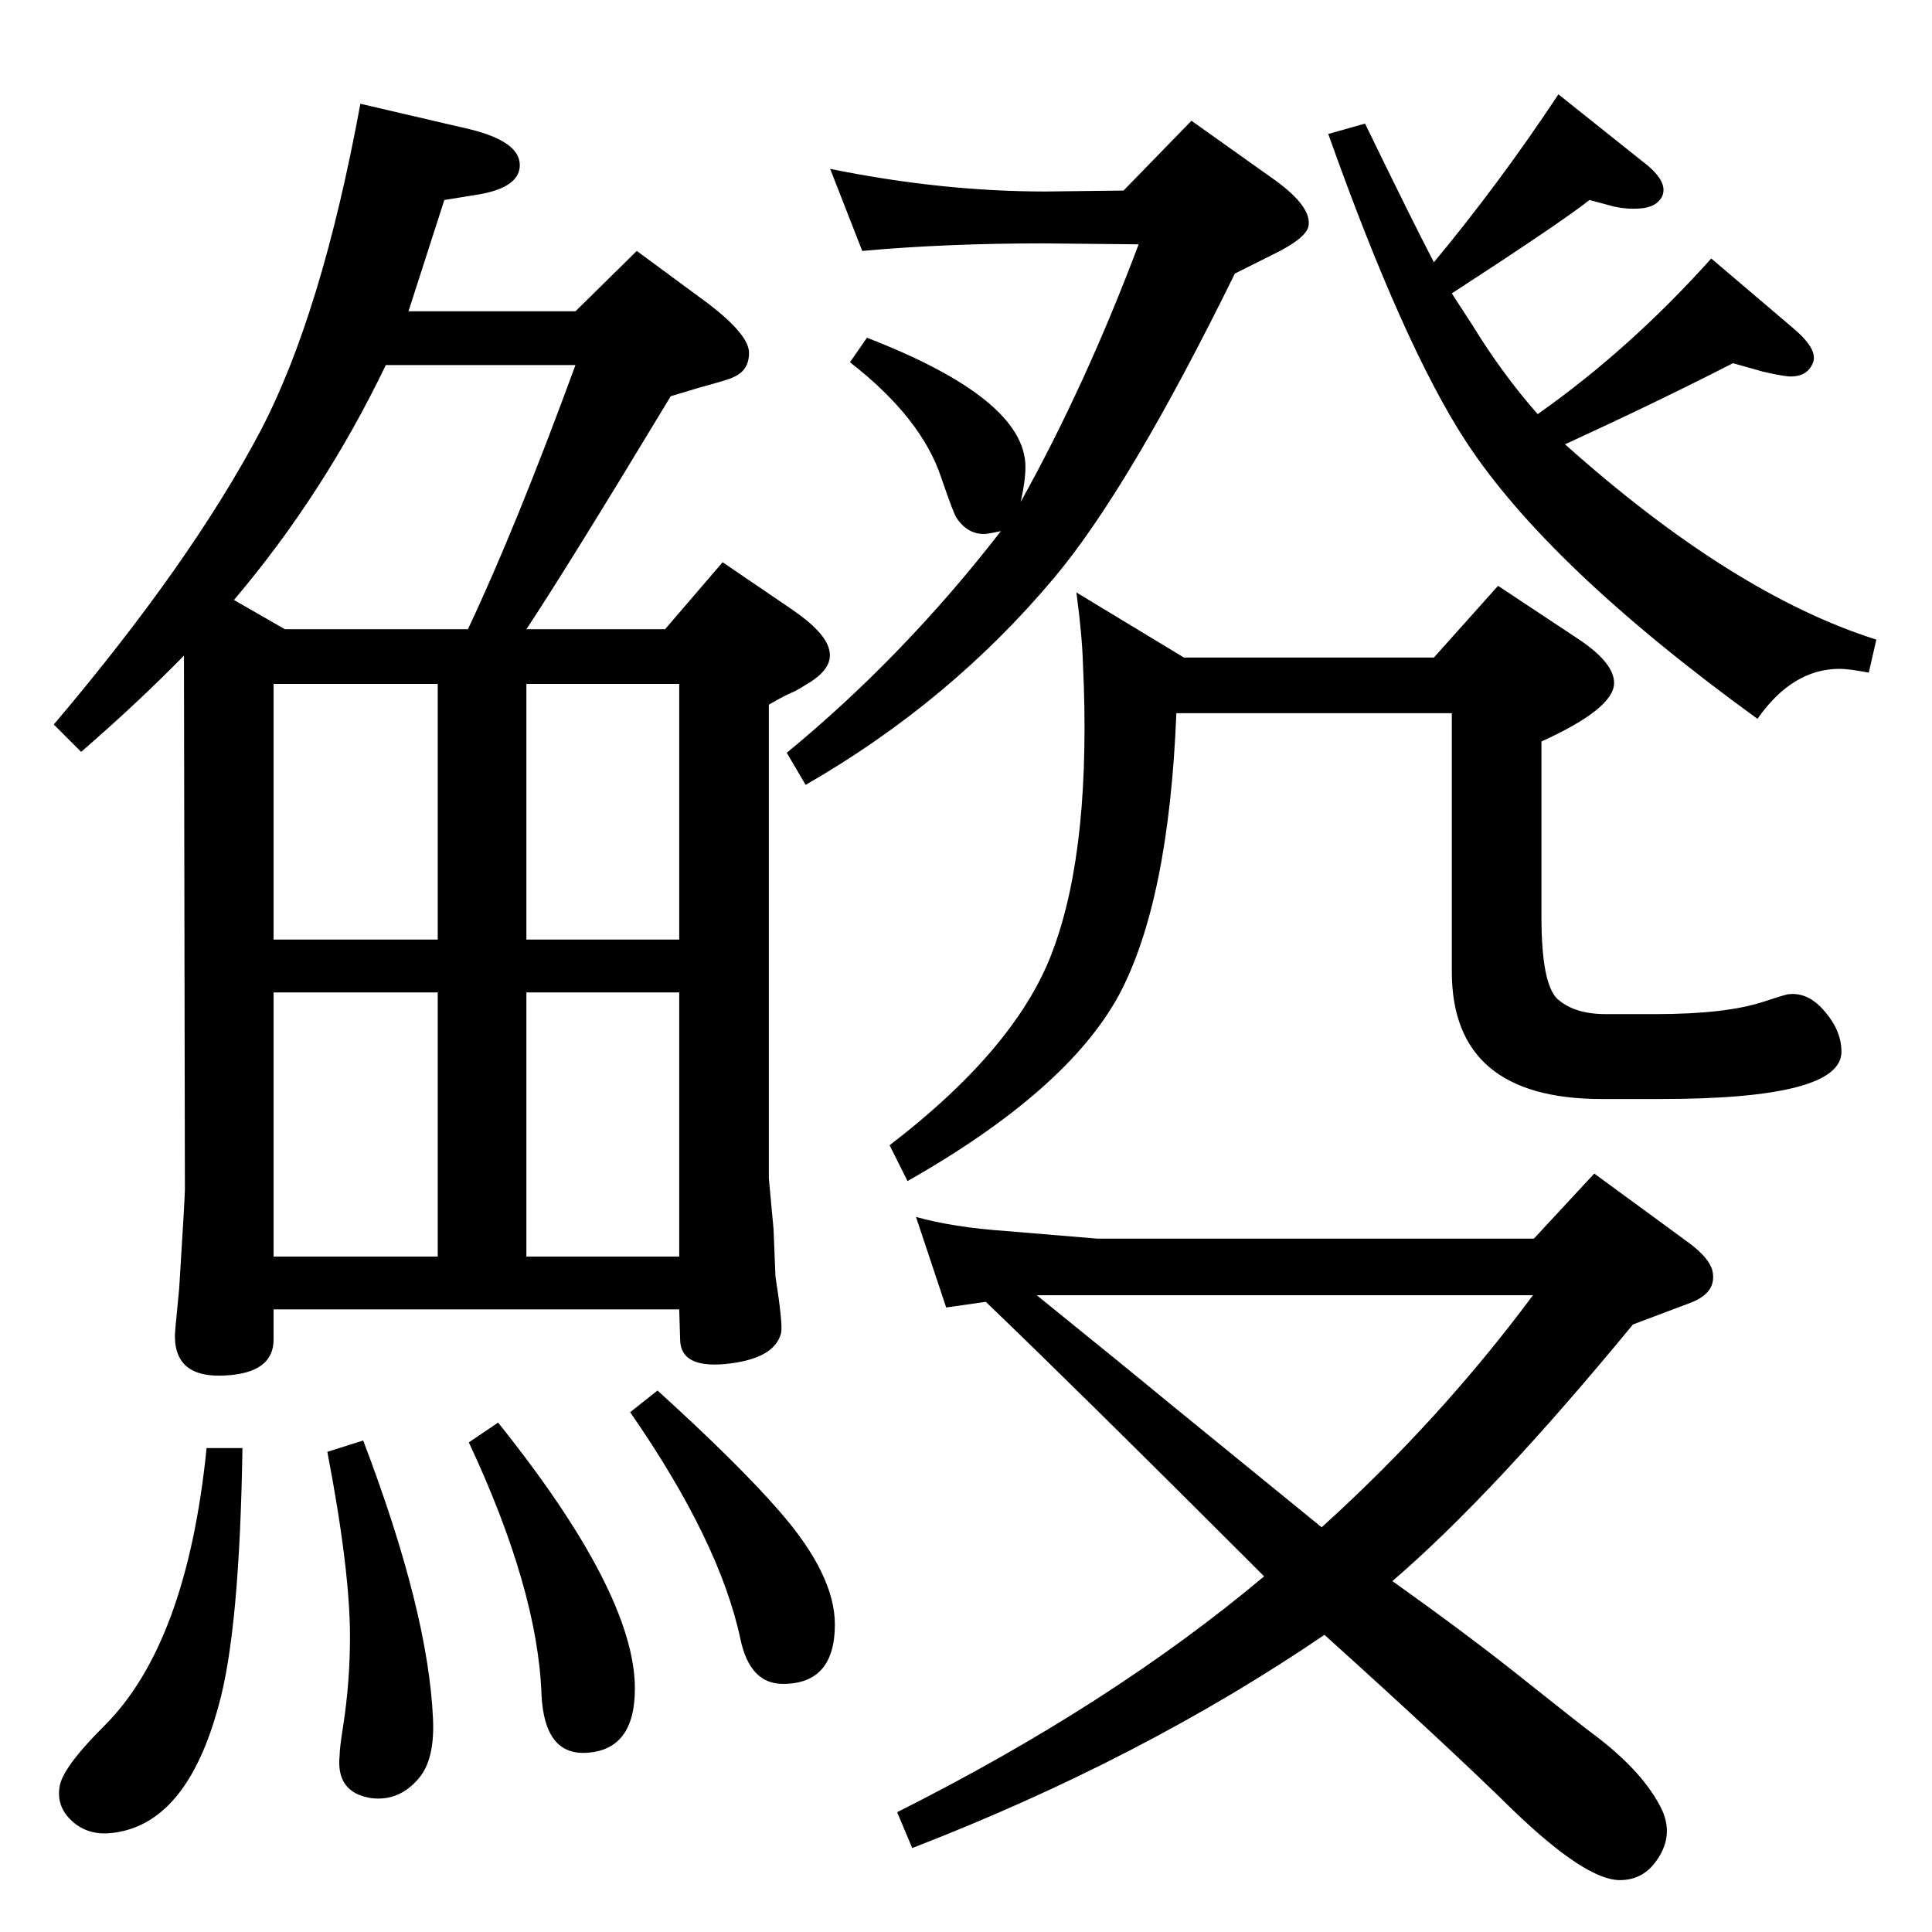 <?xml version="1.0" standalone="no"?>
<!DOCTYPE svg PUBLIC "-//W3C//DTD SVG 1.1//EN" "http://www.w3.org/Graphics/SVG/1.1/DTD/svg11.dtd" >
<svg xmlns="http://www.w3.org/2000/svg" xmlns:xlink="http://www.w3.org/1999/xlink" version="1.1" viewBox="0 0 2048 2048">
  <g transform="matrix(1 0 0 -1 0 2048)">
   <path fill="currentColor"
d="M1476 372q73 -52 125 -93q83 -66 89 -70q53 -40 72 -80q13 -29 -8 -56q-14 -18 -37 -18q-36 0 -113 74q-67 66 -200 186q-194 -132 -437 -226l-16 38q227 114 389 250l-20 20q-175 175 -275 271l-42 -6l-32 96q39 -11 96 -15l96 -8h463l64 69l101 -74q20 -15 24 -28
q6 -24 -23 -35l-61 -23q-149 -181 -255 -272zM1099 675q94 -76 140 -114q130 -106 162 -132q126 114 224 246h-526zM854 1216l-20 34q124 102 227 235q-9 -2 -16 -3q-19 -1 -31 17q-3 4 -16 42q-21 64 -97 123l18 26q168 -65 168 -137q0 -15 -5 -37q69 124 125 273l-101 1
q-104 0 -192 -8l-34 87q118 -24 228 -24l83 1l72 74l90 -64q38 -28 34 -48q-3 -13 -38 -30l-40 -20q-112 -228 -192 -323q-110 -131 -263 -219zM1685 1836q-32 -25 -146 -99q15 -23 22 -34q32 -52 69 -94q98 69 184 165l87 -74q26 -22 21 -36q-6 -16 -26 -15q-10 1 -27 5
l-32 9q-78 -40 -178 -86q178 -159 330 -207l-8 -35q-21 4 -31 4q-50 0 -87 -53q-222 161 -309 294q-66 101 -146 326l39 11q51 -105 73 -147q69 83 132 178l89 -71q28 -21 21 -37q-6 -12 -24 -13q-13 -1 -27 2zM219 513h38q-3 -193 -25 -272q-34 -127 -113 -136
q-25 -3 -42 12t-14 36q2 20 47 65q88 87 109 295zM385 521q69 -181 74 -295q2 -43 -15 -63q-21 -25 -51 -21q-37 6 -33 45q0 8 4 33q7 46 7 93q0 71 -24 196zM528 540q145 -181 145 -282q0 -65 -51 -68q-45 -3 -48 62q-4 111 -77 267zM195 1353q-50 -51 -109 -102l-29 29
q145 171 219 311q65 124 106 347l116 -27q53 -13 53 -38t-49 -32l-31 -5l-38 -118h177l65 64l76 -56q43 -33 43 -52t-17 -26q-3 -2 -36 -11l-30 -9q-108 -179 -153 -247h147l61 71l72 -49q37 -25 41 -44q5 -20 -25 -37q-6 -4 -12 -7q-10 -4 -27 -14v-502l5 -54l2 -50
q8 -51 6 -60q-7 -28 -60 -33q-46 -4 -47 25l-1 33h-430v-32q0 -35 -50 -38q-60 -4 -54 51l4 42q6 96 6 104zM248 1412l54 -31h194q51 108 114 280h-201q-66 -137 -161 -249zM290 1052h174v271h-174v-271zM558 1323v-271h162v271h-162zM290 996v-280h174v280h-174zM720 996
h-162v-280h162v280zM697 574q87 -79 131 -130q57 -66 57 -118q0 -63 -55 -63q-35 0 -45 47q-22 104 -117 241zM1520 1351l68 76l83 -55q40 -26 40 -48q0 -27 -77 -62v-186q0 -71 17 -87q18 -16 51 -16h53q74 0 114 13q18 6 26 8q22 3 40 -19q17 -20 17 -42q0 -50 -192 -50
h-62q-159 0 -159 135v274h-292q-8 -200 -61 -299q-55 -101 -224 -197l-19 38q137 105 174 209q40 109 31 301q-1 32 -7 76l114 -69h265z" />
  </g>

</svg>
